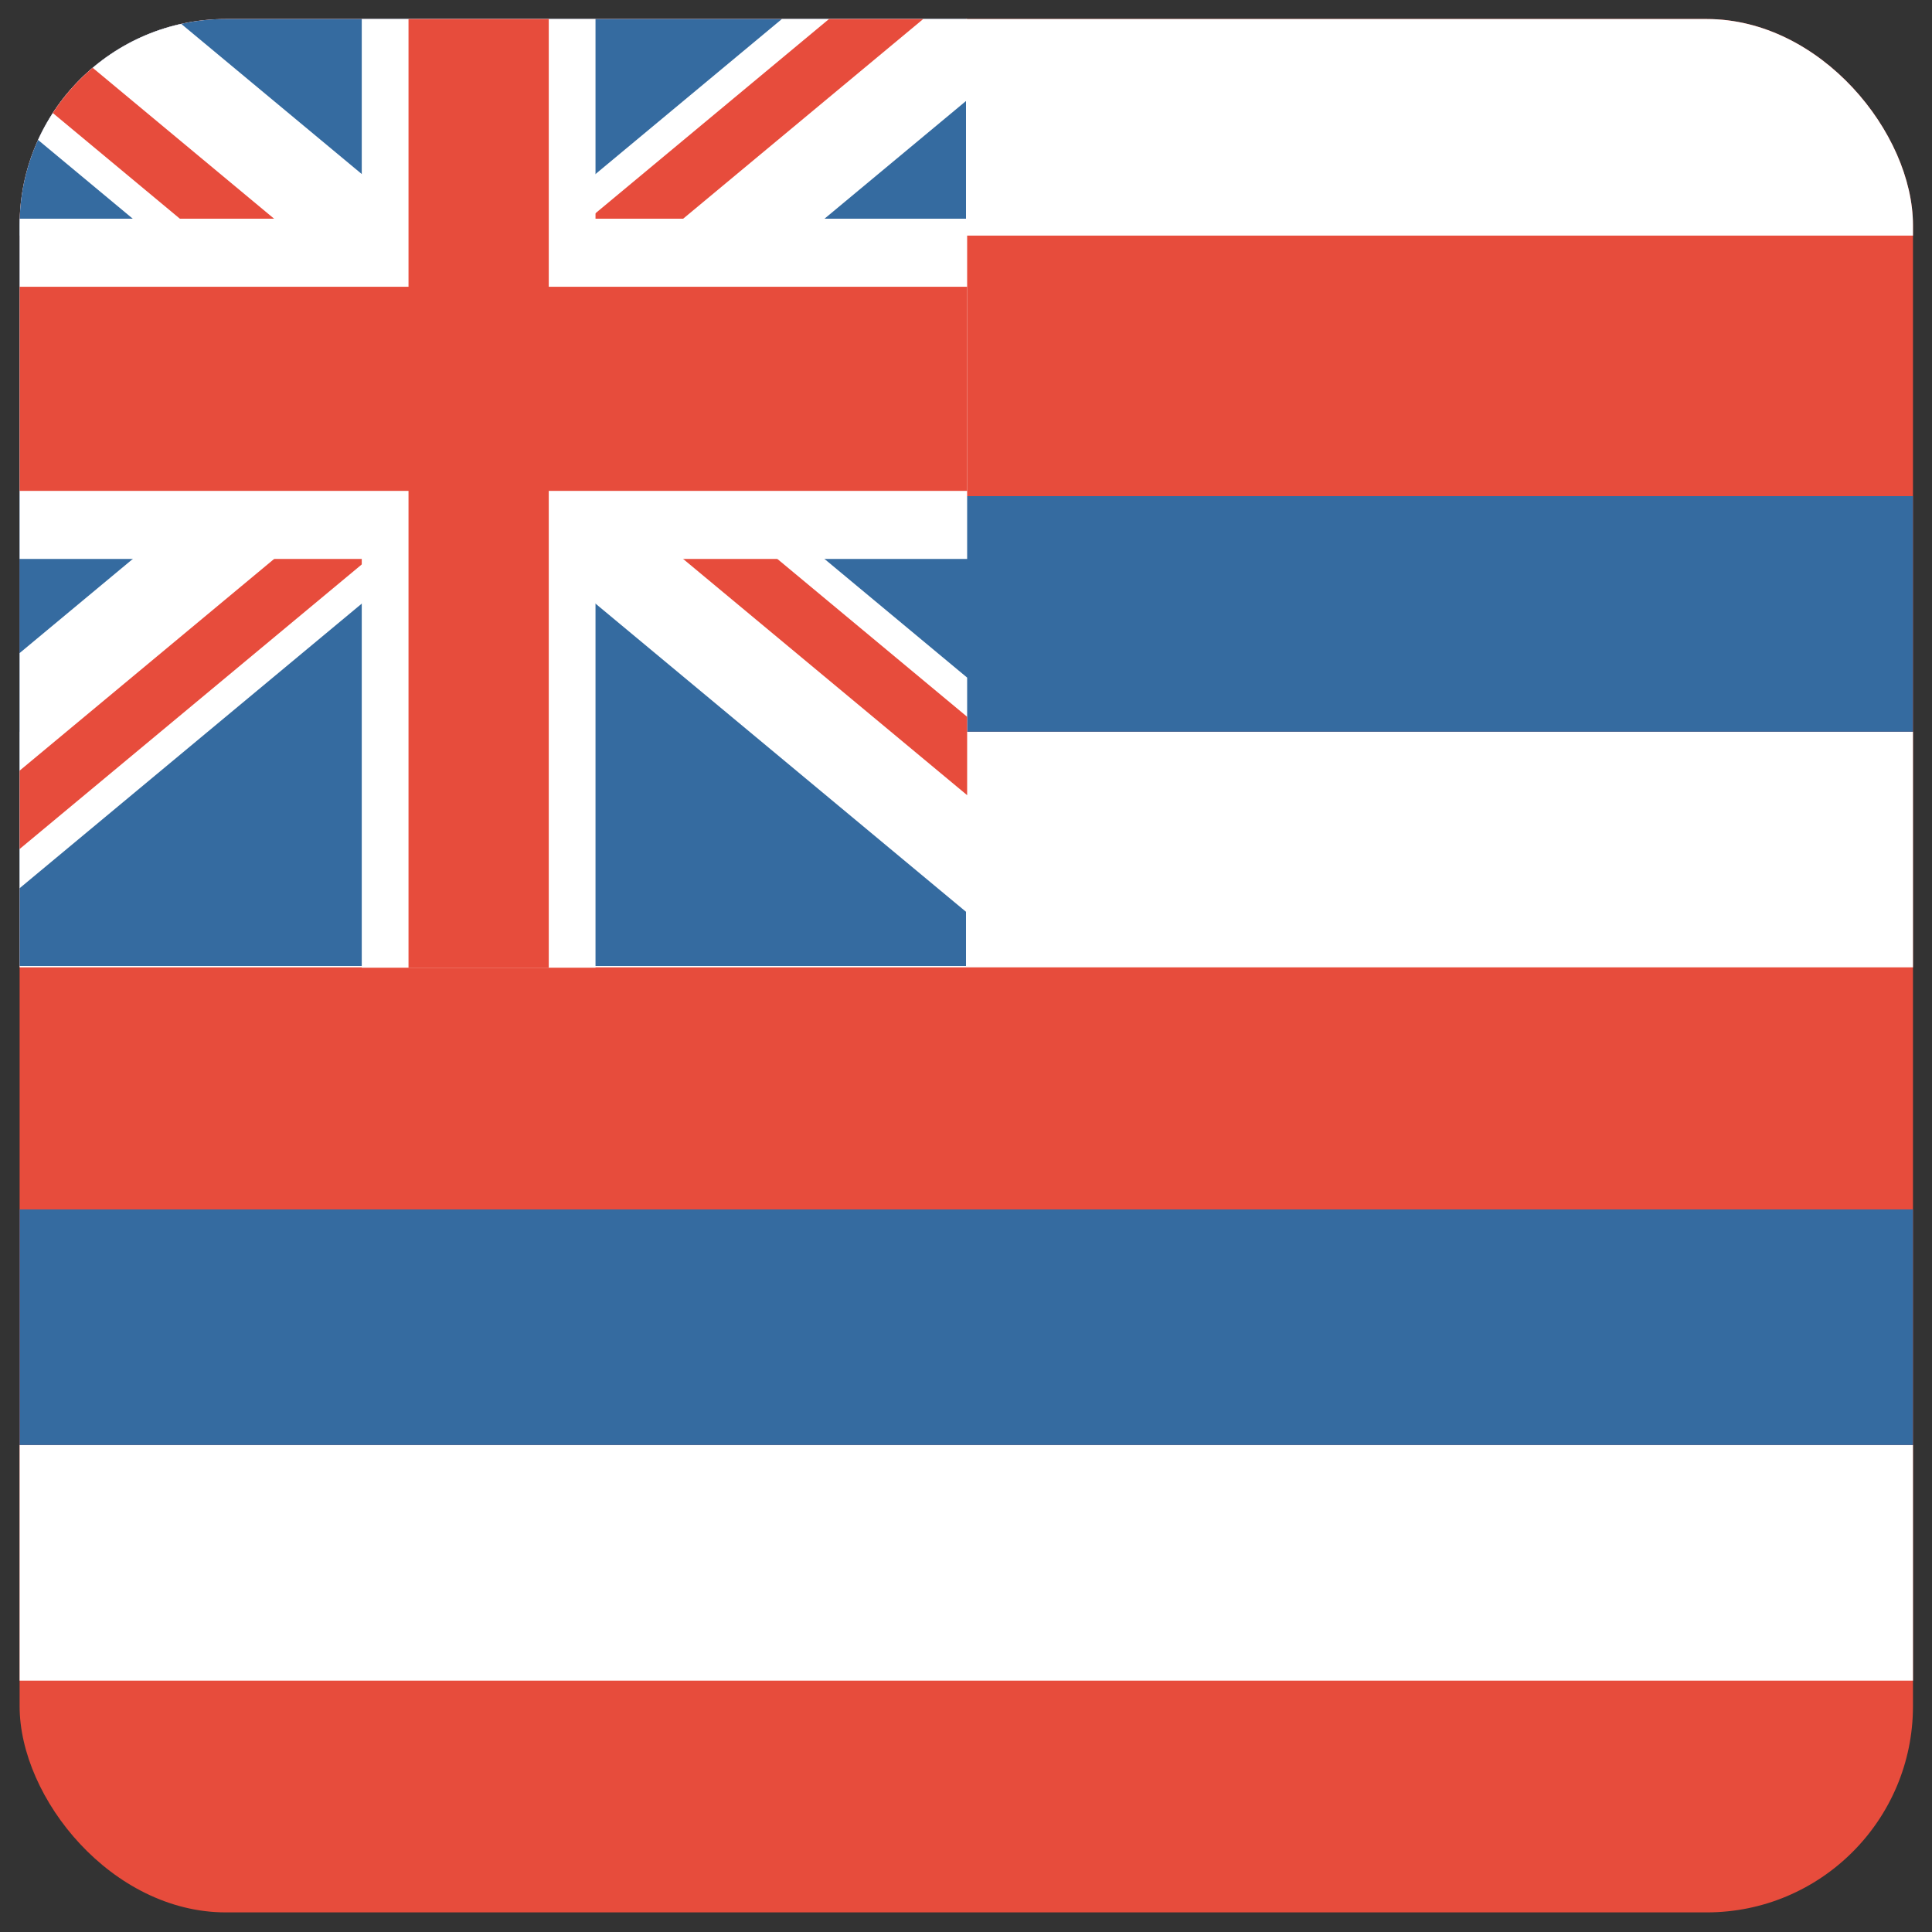 <?xml version="1.0" encoding="UTF-8" standalone="no"?>
<svg xmlns:dc="http://purl.org/dc/elements/1.1/" xmlns:cc="http://creativecommons.org/ns#" xmlns:rdf="http://www.w3.org/1999/02/22-rdf-syntax-ns#" xmlns:svg="http://www.w3.org/2000/svg" xmlns="http://www.w3.org/2000/svg" xmlns:sodipodi="http://sodipodi.sourceforge.net/DTD/sodipodi-0.dtd" xmlns:inkscape="http://www.inkscape.org/namespaces/inkscape" width="500" height="500" viewBox="0 0 20 20" id="svg2" version="1.1" inkscape:version="0.48.4 r9939" sodipodi:docname="hawaii.svg">
  
  <rect x="0" y="0" width="20" height="20" fill="#333333" stroke="none"/>
  
  <defs id="defs27">
    <clipPath clipPathUnits="userSpaceOnUse" id="clipPath3124">
      <rect style="fill:#356ba0;fill-opacity:1;stroke:none" id="rect3126" width="13.417" height="11.487" x="1.76" y="1.477"/>
    </clipPath>
    <clipPath clipPathUnits="userSpaceOnUse" id="clipPath3124-4">
      <rect style="fill:#356ba0;fill-opacity:1;stroke:none" id="rect3126-3" width="13.417" height="11.487" x="1.76" y="1.477"/>
    </clipPath>
    <clipPath id="c-4">
      <path d="m 0,0 v 6 h 22 v 6 H 21 z M 21,0 H 10.5 V 13 H 0 v -1 z" id="path5-5" inkscape:connector-curvature="0"/>
    </clipPath>
    <clipPath clipPathUnits="userSpaceOnUse" id="clipPath3063">
      <rect style="fill:#808080;fill-opacity:1;stroke:none" id="rect3065" width="19.6" height="19.6" x="0.203" y="0.197" ry="2.135"/>
    </clipPath>
    <clipPath clipPathUnits="userSpaceOnUse" id="clipPath3067">
      <rect style="fill:#808080;fill-opacity:1;stroke:none" id="rect3069" width="19.6" height="19.6" x="0.203" y="0.197" ry="2.135"/>
    </clipPath>
    <clipPath clipPathUnits="userSpaceOnUse" id="clipPath3071">
      <rect style="fill:#808080;fill-opacity:1;stroke:none" id="rect3073" width="19.6" height="19.6" x="0.203" y="0.197" ry="2.135"/>
    </clipPath>
    <clipPath clipPathUnits="userSpaceOnUse" id="clipPath3075">
      <rect style="fill:#808080;fill-opacity:1;stroke:none" id="rect3077" width="19.6" height="19.6" x="0.203" y="0.197" ry="2.135"/>
    </clipPath>
    <clipPath clipPathUnits="userSpaceOnUse" id="clipPath3079">
      <rect style="fill:#808080;fill-opacity:1;stroke:none" id="rect3081" width="19.6" height="19.6" x="0.203" y="0.197" ry="2.135"/>
    </clipPath>
    <clipPath clipPathUnits="userSpaceOnUse" id="clipPath3083">
      <rect style="fill:#808080;fill-opacity:1;stroke:none" id="rect3085" width="19.6" height="19.6" x="0.203" y="0.197" ry="2.135"/>
    </clipPath>
    <clipPath clipPathUnits="userSpaceOnUse" id="clipPath3087">
      <rect style="fill:#808080;fill-opacity:1;stroke:none" id="rect3089" width="19.6" height="19.6" x="0.203" y="0.197" ry="2.135"/>
    </clipPath>
  </defs>
  <sodipodi:namedview pagecolor="#ffffff" bordercolor="#666666" borderopacity="1" objecttolerance="10" gridtolerance="10" guidetolerance="10" inkscape:pageopacity="0" inkscape:pageshadow="2" inkscape:window-width="1366" inkscape:window-height="705" id="namedview25" showgrid="false" inkscape:zoom="0.34789654" inkscape:cx="250" inkscape:cy="361.84267" inkscape:window-x="0" inkscape:window-y="26" inkscape:window-maximized="1" inkscape:current-layer="svg2" showguides="true" inkscape:guide-bbox="true"/>
  <clipPath id="c">
    <path d="m 0,0 v 6 h 22 v 6 H 21 z M 21,0 H 10.5 V 13 H 0 v -1 z" id="path5" inkscape:connector-curvature="0"/>
  </clipPath>
  <rect style="fill:#e74c3c;fill-opacity:1;stroke:none" id="rect3005" width="20" height="20" x="0.028" y="0.004" clip-path="url(#clipPath3087)"/>
  <rect style="fill:#ffffff;fill-opacity:1;stroke:none" id="rect3005-3" width="20" height="2.439" x="1.9636718e-07" y="14.959" clip-path="url(#clipPath3083)"/>
  <rect style="fill:#356ba0;fill-opacity:1;stroke:none" id="rect3005-3-4" width="20" height="2.439" x="6.4026537e-08" y="12.52" clip-path="url(#clipPath3079)"/>
  <rect style="fill:#ffffff;fill-opacity:1;stroke:none" id="rect3005-3-6" width="20" height="2.439" x="0.024" y="7.575" clip-path="url(#clipPath3075)"/>
  <rect style="fill:#356ba0;fill-opacity:1;stroke:none" id="rect3005-3-4-0" width="20" height="2.439" x="0.024" y="5.136" clip-path="url(#clipPath3071)"/>
  <rect style="fill:#ffffff;fill-opacity:1;stroke:none" id="rect3005-3-6-5" width="20" height="2.439" x="-8.3212903e-08" y="-1.4354059e-07" clip-path="url(#clipPath3067)"/>
  <g id="g3052" clip-path="url(#clipPath3063)">
    <g id="g3042">
      <rect style="fill:#356ba0;fill-opacity:1;stroke:none" id="rect3082" width="10" height="10" x="-5.8821161e-07" y="-1.6103822e-07"/>
      <g id="g2993-5" transform="matrix(0.745,0,0,0.871,-1.295,-1.274)" clip-path="url(#clipPath3124-4)">
        <g transform="matrix(0.812,0,0,1.011,-0.137,0.018)" id="g3006-8">
          <g id="g9-5">
            <path d="M 0,0 21,12 M 21,0 0,12" id="path11-1" inkscape:connector-curvature="0" style="stroke:#ffffff;stroke-width:2.4"/>
            <path d="M 0,0 21,12 M 21,0 0,12" clip-path="url(#c-4)" id="path13-2" style="stroke:#e74c3c;stroke-width:1.6" inkscape:connector-curvature="0"/>
            <path d="M 10.5,0 V 15 M 0,6 h 24" id="path15-7" inkscape:connector-curvature="0" style="stroke:#ffffff;stroke-width:4"/>
            <path d="M 10.5,0 V 15 M 0,6 h 24" id="path17-5" style="stroke:#e74c3c;stroke-width:2.4" inkscape:connector-curvature="0"/>
          </g>
        </g>
      </g>
    </g>
  </g>

	</svg>
